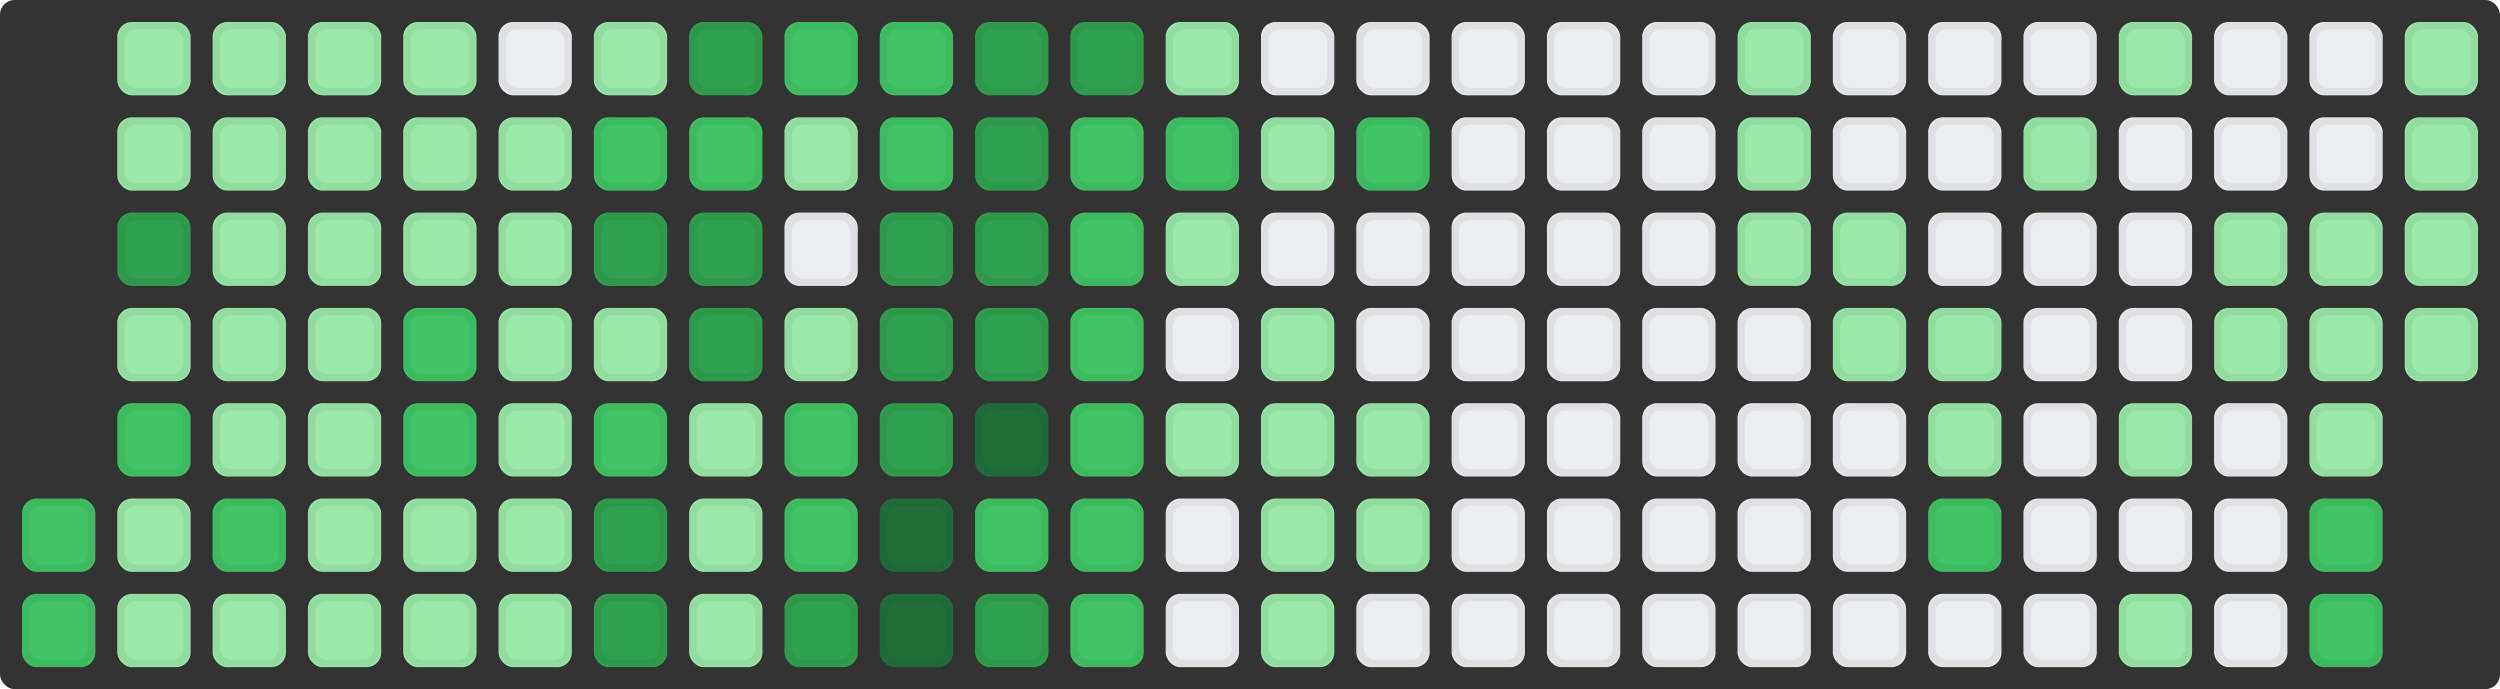

<svg height="94" width="341" xmlns="http://www.w3.org/2000/svg" fill='#4FA1A7'>
  <rect width="100%" height="100%" fill="#333333" stroke="none"/>
  <style>
  rect {
  rx: 2;
  ry: 2;
  animation: wow .5s backwards;
  }
  .st {
  
  stroke: rgba(27, 31, 35, 0.06);
  stroke-width: 1;
  fill: none;
  }
  @keyframes wow {
  from {opacity: 0;}
  to{ opacity: 1;}}
  .count0 {fill: #ebedf0}
.count1 {fill: #9be9a8}
.count2 {fill: #9be9a8}
.count3 {fill: #40c463}
.count4 {fill: #40c463}
.count5 {fill: #30a14e}
.count6 {fill: #30a14e}
.count7 {fill: #216e39}
.count8 {fill: #216e39}
  </style>
<rect x="3" y="68" width="10" height="10" class="count3" style="animation-delay: 268.684ms" /><rect x="3.5" y="68.5" width="9" height="9" class="st" style="animation-delay: 268.684ms" />
<rect x="3" y="81" width="10" height="10" class="count3" style="animation-delay: 387.509ms" /><rect x="3.5" y="81.5" width="9" height="9" class="st" style="animation-delay: 387.509ms" />
<rect x="16" y="3" width="10" height="10" class="count1" style="animation-delay: 459.443ms" /><rect x="16.5" y="3.5" width="9" height="9" class="st" style="animation-delay: 459.443ms" />
<rect x="16" y="16" width="10" height="10" class="count2" style="animation-delay: 513.974ms" /><rect x="16.5" y="16.5" width="9" height="9" class="st" style="animation-delay: 513.974ms" />
<rect x="16" y="29" width="10" height="10" class="count5" style="animation-delay: 558.885ms" /><rect x="16.5" y="29.5" width="9" height="9" class="st" style="animation-delay: 558.885ms" />
<rect x="16" y="42" width="10" height="10" class="count1" style="animation-delay: 597.547ms" /><rect x="16.5" y="42.5" width="9" height="9" class="st" style="animation-delay: 597.547ms" />
<rect x="16" y="55" width="10" height="10" class="count3" style="animation-delay: 631.766ms" /><rect x="16.5" y="55.5" width="9" height="9" class="st" style="animation-delay: 631.766ms" />
<rect x="16" y="68" width="10" height="10" class="count2" style="animation-delay: 662.631ms" /><rect x="16.5" y="68.5" width="9" height="9" class="st" style="animation-delay: 662.631ms" />
<rect x="16" y="81" width="10" height="10" class="count2" style="animation-delay: 690.862ms" /><rect x="16.5" y="81.5" width="9" height="9" class="st" style="animation-delay: 690.862ms" />
<rect x="29" y="3" width="10" height="10" class="count2" style="animation-delay: 716.956ms" /><rect x="29.5" y="3.5" width="9" height="9" class="st" style="animation-delay: 716.956ms" />
<rect x="29" y="16" width="10" height="10" class="count1" style="animation-delay: 741.278ms" /><rect x="29.5" y="16.5" width="9" height="9" class="st" style="animation-delay: 741.278ms" />
<rect x="29" y="29" width="10" height="10" class="count2" style="animation-delay: 764.101ms" /><rect x="29.5" y="29.5" width="9" height="9" class="st" style="animation-delay: 764.101ms" />
<rect x="29" y="42" width="10" height="10" class="count2" style="animation-delay: 785.636ms" /><rect x="29.5" y="42.5" width="9" height="9" class="st" style="animation-delay: 785.636ms" />
<rect x="29" y="55" width="10" height="10" class="count1" style="animation-delay: 806.051ms" /><rect x="29.5" y="55.5" width="9" height="9" class="st" style="animation-delay: 806.051ms" />
<rect x="29" y="68" width="10" height="10" class="count3" style="animation-delay: 825.482ms" /><rect x="29.5" y="68.5" width="9" height="9" class="st" style="animation-delay: 825.482ms" />
<rect x="29" y="81" width="10" height="10" class="count2" style="animation-delay: 844.038ms" /><rect x="29.5" y="81.5" width="9" height="9" class="st" style="animation-delay: 844.038ms" />
<rect x="42" y="3" width="10" height="10" class="count1" style="animation-delay: 861.813ms" /><rect x="42.5" y="3.5" width="9" height="9" class="st" style="animation-delay: 861.813ms" />
<rect x="42" y="16" width="10" height="10" class="count1" style="animation-delay: 878.883ms" /><rect x="42.5" y="16.5" width="9" height="9" class="st" style="animation-delay: 878.883ms" />
<rect x="42" y="29" width="10" height="10" class="count2" style="animation-delay: 895.314ms" /><rect x="42.5" y="29.5" width="9" height="9" class="st" style="animation-delay: 895.314ms" />
<rect x="42" y="42" width="10" height="10" class="count1" style="animation-delay: 911.164ms" /><rect x="42.5" y="42.5" width="9" height="9" class="st" style="animation-delay: 911.164ms" />
<rect x="42" y="55" width="10" height="10" class="count1" style="animation-delay: 926.48ms" /><rect x="42.5" y="55.5" width="9" height="9" class="st" style="animation-delay: 926.48ms" />
<rect x="42" y="68" width="10" height="10" class="count1" style="animation-delay: 941.306ms" /><rect x="42.5" y="68.5" width="9" height="9" class="st" style="animation-delay: 941.306ms" />
<rect x="42" y="81" width="10" height="10" class="count1" style="animation-delay: 955.68ms" /><rect x="42.5" y="81.5" width="9" height="9" class="st" style="animation-delay: 955.68ms" />
<rect x="55" y="3" width="10" height="10" class="count1" style="animation-delay: 969.633ms" /><rect x="55.5" y="3.5" width="9" height="9" class="st" style="animation-delay: 969.633ms" />
<rect x="55" y="16" width="10" height="10" class="count1" style="animation-delay: 983.196ms" /><rect x="55.5" y="16.5" width="9" height="9" class="st" style="animation-delay: 983.196ms" />
<rect x="55" y="29" width="10" height="10" class="count2" style="animation-delay: 996.395ms" /><rect x="55.5" y="29.5" width="9" height="9" class="st" style="animation-delay: 996.395ms" />
<rect x="55" y="42" width="10" height="10" class="count3" style="animation-delay: 1009.253ms" /><rect x="55.5" y="42.5" width="9" height="9" class="st" style="animation-delay: 1009.253ms" />
<rect x="55" y="55" width="10" height="10" class="count3" style="animation-delay: 1021.792ms" /><rect x="55.5" y="55.5" width="9" height="9" class="st" style="animation-delay: 1021.792ms" />
<rect x="55" y="68" width="10" height="10" class="count1" style="animation-delay: 1034.03ms" /><rect x="55.5" y="68.5" width="9" height="9" class="st" style="animation-delay: 1034.03ms" />
<rect x="55" y="81" width="10" height="10" class="count2" style="animation-delay: 1045.985ms" /><rect x="55.5" y="81.5" width="9" height="9" class="st" style="animation-delay: 1045.985ms" />
<rect x="68" y="3" width="10" height="10" class="count0" style="animation-delay: 1057.673ms" /><rect x="68.5" y="3.5" width="9" height="9" class="st" style="animation-delay: 1057.673ms" />
<rect x="68" y="16" width="10" height="10" class="count2" style="animation-delay: 1069.108ms" /><rect x="68.5" y="16.5" width="9" height="9" class="st" style="animation-delay: 1069.108ms" />
<rect x="68" y="29" width="10" height="10" class="count2" style="animation-delay: 1080.304ms" /><rect x="68.5" y="29.5" width="9" height="9" class="st" style="animation-delay: 1080.304ms" />
<rect x="68" y="42" width="10" height="10" class="count1" style="animation-delay: 1091.272ms" /><rect x="68.5" y="42.5" width="9" height="9" class="st" style="animation-delay: 1091.272ms" />
<rect x="68" y="55" width="10" height="10" class="count2" style="animation-delay: 1102.024ms" /><rect x="68.5" y="55.5" width="9" height="9" class="st" style="animation-delay: 1102.024ms" />
<rect x="68" y="68" width="10" height="10" class="count2" style="animation-delay: 1112.571ms" /><rect x="68.5" y="68.5" width="9" height="9" class="st" style="animation-delay: 1112.571ms" />
<rect x="68" y="81" width="10" height="10" class="count1" style="animation-delay: 1122.921ms" /><rect x="68.5" y="81.5" width="9" height="9" class="st" style="animation-delay: 1122.921ms" />
<rect x="81" y="3" width="10" height="10" class="count1" style="animation-delay: 1133.084ms" /><rect x="81.5" y="3.5" width="9" height="9" class="st" style="animation-delay: 1133.084ms" />
<rect x="81" y="16" width="10" height="10" class="count3" style="animation-delay: 1143.067ms" /><rect x="81.5" y="16.5" width="9" height="9" class="st" style="animation-delay: 1143.067ms" />
<rect x="81" y="29" width="10" height="10" class="count5" style="animation-delay: 1152.879ms" /><rect x="81.5" y="29.5" width="9" height="9" class="st" style="animation-delay: 1152.879ms" />
<rect x="81" y="42" width="10" height="10" class="count2" style="animation-delay: 1162.527ms" /><rect x="81.5" y="42.5" width="9" height="9" class="st" style="animation-delay: 1162.527ms" />
<rect x="81" y="55" width="10" height="10" class="count4" style="animation-delay: 1172.018ms" /><rect x="81.5" y="55.5" width="9" height="9" class="st" style="animation-delay: 1172.018ms" />
<rect x="81" y="68" width="10" height="10" class="count5" style="animation-delay: 1181.357ms" /><rect x="81.5" y="68.5" width="9" height="9" class="st" style="animation-delay: 1181.357ms" />
<rect x="81" y="81" width="10" height="10" class="count5" style="animation-delay: 1190.551ms" /><rect x="81.5" y="81.5" width="9" height="9" class="st" style="animation-delay: 1190.551ms" />
<rect x="94" y="3" width="10" height="10" class="count5" style="animation-delay: 1199.605ms" /><rect x="94.5" y="3.5" width="9" height="9" class="st" style="animation-delay: 1199.605ms" />
<rect x="94" y="16" width="10" height="10" class="count3" style="animation-delay: 1208.524ms" /><rect x="94.5" y="16.5" width="9" height="9" class="st" style="animation-delay: 1208.524ms" />
<rect x="94" y="29" width="10" height="10" class="count5" style="animation-delay: 1217.314ms" /><rect x="94.5" y="29.5" width="9" height="9" class="st" style="animation-delay: 1217.314ms" />
<rect x="94" y="42" width="10" height="10" class="count6" style="animation-delay: 1225.978ms" /><rect x="94.5" y="42.5" width="9" height="9" class="st" style="animation-delay: 1225.978ms" />
<rect x="94" y="55" width="10" height="10" class="count2" style="animation-delay: 1234.522ms" /><rect x="94.5" y="55.5" width="9" height="9" class="st" style="animation-delay: 1234.522ms" />
<rect x="94" y="68" width="10" height="10" class="count2" style="animation-delay: 1242.949ms" /><rect x="94.5" y="68.5" width="9" height="9" class="st" style="animation-delay: 1242.949ms" />
<rect x="94" y="81" width="10" height="10" class="count1" style="animation-delay: 1251.263ms" /><rect x="94.5" y="81.5" width="9" height="9" class="st" style="animation-delay: 1251.263ms" />
<rect x="107" y="3" width="10" height="10" class="count4" style="animation-delay: 1259.468ms" /><rect x="107.5" y="3.5" width="9" height="9" class="st" style="animation-delay: 1259.468ms" />
<rect x="107" y="16" width="10" height="10" class="count1" style="animation-delay: 1267.568ms" /><rect x="107.5" y="16.5" width="9" height="9" class="st" style="animation-delay: 1267.568ms" />
<rect x="107" y="29" width="10" height="10" class="count0" style="animation-delay: 1275.566ms" /><rect x="107.5" y="29.5" width="9" height="9" class="st" style="animation-delay: 1275.566ms" />
<rect x="107" y="42" width="10" height="10" class="count1" style="animation-delay: 1283.464ms" /><rect x="107.5" y="42.5" width="9" height="9" class="st" style="animation-delay: 1283.464ms" />
<rect x="107" y="55" width="10" height="10" class="count4" style="animation-delay: 1291.266ms" /><rect x="107.5" y="55.5" width="9" height="9" class="st" style="animation-delay: 1291.266ms" />
<rect x="107" y="68" width="10" height="10" class="count4" style="animation-delay: 1298.976ms" /><rect x="107.5" y="68.5" width="9" height="9" class="st" style="animation-delay: 1298.976ms" />
<rect x="107" y="81" width="10" height="10" class="count5" style="animation-delay: 1306.594ms" /><rect x="107.5" y="81.5" width="9" height="9" class="st" style="animation-delay: 1306.594ms" />
<rect x="120" y="3" width="10" height="10" class="count3" style="animation-delay: 1314.125ms" /><rect x="120.5" y="3.5" width="9" height="9" class="st" style="animation-delay: 1314.125ms" />
<rect x="120" y="16" width="10" height="10" class="count4" style="animation-delay: 1321.571ms" /><rect x="120.5" y="16.5" width="9" height="9" class="st" style="animation-delay: 1321.571ms" />
<rect x="120" y="29" width="10" height="10" class="count6" style="animation-delay: 1328.934ms" /><rect x="120.5" y="29.5" width="9" height="9" class="st" style="animation-delay: 1328.934ms" />
<rect x="120" y="42" width="10" height="10" class="count6" style="animation-delay: 1336.216ms" /><rect x="120.5" y="42.5" width="9" height="9" class="st" style="animation-delay: 1336.216ms" />
<rect x="120" y="55" width="10" height="10" class="count6" style="animation-delay: 1343.419ms" /><rect x="120.5" y="55.5" width="9" height="9" class="st" style="animation-delay: 1343.419ms" />
<rect x="120" y="68" width="10" height="10" class="count8" style="animation-delay: 1350.546ms" /><rect x="120.5" y="68.5" width="9" height="9" class="st" style="animation-delay: 1350.546ms" />
<rect x="120" y="81" width="10" height="10" class="count7" style="animation-delay: 1357.599ms" /><rect x="120.5" y="81.5" width="9" height="9" class="st" style="animation-delay: 1357.599ms" />
<rect x="133" y="3" width="10" height="10" class="count5" style="animation-delay: 1364.579ms" /><rect x="133.5" y="3.5" width="9" height="9" class="st" style="animation-delay: 1364.579ms" />
<rect x="133" y="16" width="10" height="10" class="count5" style="animation-delay: 1371.488ms" /><rect x="133.5" y="16.5" width="9" height="9" class="st" style="animation-delay: 1371.488ms" />
<rect x="133" y="29" width="10" height="10" class="count5" style="animation-delay: 1378.329ms" /><rect x="133.5" y="29.5" width="9" height="9" class="st" style="animation-delay: 1378.329ms" />
<rect x="133" y="42" width="10" height="10" class="count5" style="animation-delay: 1385.102ms" /><rect x="133.5" y="42.5" width="9" height="9" class="st" style="animation-delay: 1385.102ms" />
<rect x="133" y="55" width="10" height="10" class="count7" style="animation-delay: 1391.809ms" /><rect x="133.5" y="55.5" width="9" height="9" class="st" style="animation-delay: 1391.809ms" />
<rect x="133" y="68" width="10" height="10" class="count3" style="animation-delay: 1398.453ms" /><rect x="133.5" y="68.5" width="9" height="9" class="st" style="animation-delay: 1398.453ms" />
<rect x="133" y="81" width="10" height="10" class="count5" style="animation-delay: 1405.034ms" /><rect x="133.5" y="81.5" width="9" height="9" class="st" style="animation-delay: 1405.034ms" />
<rect x="146" y="3" width="10" height="10" class="count6" style="animation-delay: 1411.554ms" /><rect x="146.5" y="3.5" width="9" height="9" class="st" style="animation-delay: 1411.554ms" />
<rect x="146" y="16" width="10" height="10" class="count4" style="animation-delay: 1418.014ms" /><rect x="146.5" y="16.5" width="9" height="9" class="st" style="animation-delay: 1418.014ms" />
<rect x="146" y="29" width="10" height="10" class="count3" style="animation-delay: 1424.416ms" /><rect x="146.5" y="29.5" width="9" height="9" class="st" style="animation-delay: 1424.416ms" />
<rect x="146" y="42" width="10" height="10" class="count3" style="animation-delay: 1430.761ms" /><rect x="146.5" y="42.5" width="9" height="9" class="st" style="animation-delay: 1430.761ms" />
<rect x="146" y="55" width="10" height="10" class="count3" style="animation-delay: 1437.05ms" /><rect x="146.5" y="55.5" width="9" height="9" class="st" style="animation-delay: 1437.05ms" />
<rect x="146" y="68" width="10" height="10" class="count3" style="animation-delay: 1443.285ms" /><rect x="146.5" y="68.5" width="9" height="9" class="st" style="animation-delay: 1443.285ms" />
<rect x="146" y="81" width="10" height="10" class="count3" style="animation-delay: 1449.466ms" /><rect x="146.5" y="81.5" width="9" height="9" class="st" style="animation-delay: 1449.466ms" />
<rect x="159" y="3" width="10" height="10" class="count1" style="animation-delay: 1455.595ms" /><rect x="159.5" y="3.5" width="9" height="9" class="st" style="animation-delay: 1455.595ms" />
<rect x="159" y="16" width="10" height="10" class="count3" style="animation-delay: 1461.673ms" /><rect x="159.5" y="16.5" width="9" height="9" class="st" style="animation-delay: 1461.673ms" />
<rect x="159" y="29" width="10" height="10" class="count1" style="animation-delay: 1467.7ms" /><rect x="159.5" y="29.5" width="9" height="9" class="st" style="animation-delay: 1467.7ms" />
<rect x="159" y="42" width="10" height="10" class="count0" style="animation-delay: 1473.679ms" /><rect x="159.5" y="42.5" width="9" height="9" class="st" style="animation-delay: 1473.679ms" />
<rect x="159" y="55" width="10" height="10" class="count1" style="animation-delay: 1479.609ms" /><rect x="159.5" y="55.5" width="9" height="9" class="st" style="animation-delay: 1479.609ms" />
<rect x="159" y="68" width="10" height="10" class="count0" style="animation-delay: 1485.492ms" /><rect x="159.5" y="68.5" width="9" height="9" class="st" style="animation-delay: 1485.492ms" />
<rect x="159" y="81" width="10" height="10" class="count0" style="animation-delay: 1491.329ms" /><rect x="159.5" y="81.5" width="9" height="9" class="st" style="animation-delay: 1491.329ms" />
<rect x="172" y="3" width="10" height="10" class="count0" style="animation-delay: 1497.121ms" /><rect x="172.5" y="3.5" width="9" height="9" class="st" style="animation-delay: 1497.121ms" />
<rect x="172" y="16" width="10" height="10" class="count2" style="animation-delay: 1502.879ms" /><rect x="172.5" y="16.5" width="9" height="9" class="st" style="animation-delay: 1502.879ms" />
<rect x="172" y="29" width="10" height="10" class="count0" style="animation-delay: 1508.671ms" /><rect x="172.5" y="29.5" width="9" height="9" class="st" style="animation-delay: 1508.671ms" />
<rect x="172" y="42" width="10" height="10" class="count1" style="animation-delay: 1514.508ms" /><rect x="172.5" y="42.5" width="9" height="9" class="st" style="animation-delay: 1514.508ms" />
<rect x="172" y="55" width="10" height="10" class="count1" style="animation-delay: 1520.391ms" /><rect x="172.5" y="55.5" width="9" height="9" class="st" style="animation-delay: 1520.391ms" />
<rect x="172" y="68" width="10" height="10" class="count1" style="animation-delay: 1526.321ms" /><rect x="172.5" y="68.5" width="9" height="9" class="st" style="animation-delay: 1526.321ms" />
<rect x="172" y="81" width="10" height="10" class="count1" style="animation-delay: 1532.3ms" /><rect x="172.5" y="81.5" width="9" height="9" class="st" style="animation-delay: 1532.3ms" />
<rect x="185" y="3" width="10" height="10" class="count0" style="animation-delay: 1538.327ms" /><rect x="185.5" y="3.5" width="9" height="9" class="st" style="animation-delay: 1538.327ms" />
<rect x="185" y="16" width="10" height="10" class="count3" style="animation-delay: 1544.405ms" /><rect x="185.5" y="16.5" width="9" height="9" class="st" style="animation-delay: 1544.405ms" />
<rect x="185" y="29" width="10" height="10" class="count0" style="animation-delay: 1550.534ms" /><rect x="185.5" y="29.5" width="9" height="9" class="st" style="animation-delay: 1550.534ms" />
<rect x="185" y="42" width="10" height="10" class="count0" style="animation-delay: 1556.715ms" /><rect x="185.5" y="42.5" width="9" height="9" class="st" style="animation-delay: 1556.715ms" />
<rect x="185" y="55" width="10" height="10" class="count2" style="animation-delay: 1562.95ms" /><rect x="185.5" y="55.5" width="9" height="9" class="st" style="animation-delay: 1562.95ms" />
<rect x="185" y="68" width="10" height="10" class="count1" style="animation-delay: 1569.239ms" /><rect x="185.5" y="68.5" width="9" height="9" class="st" style="animation-delay: 1569.239ms" />
<rect x="185" y="81" width="10" height="10" class="count0" style="animation-delay: 1575.584ms" /><rect x="185.5" y="81.5" width="9" height="9" class="st" style="animation-delay: 1575.584ms" />
<rect x="198" y="3" width="10" height="10" class="count0" style="animation-delay: 1581.986ms" /><rect x="198.5" y="3.5" width="9" height="9" class="st" style="animation-delay: 1581.986ms" />
<rect x="198" y="16" width="10" height="10" class="count0" style="animation-delay: 1588.446ms" /><rect x="198.5" y="16.5" width="9" height="9" class="st" style="animation-delay: 1588.446ms" />
<rect x="198" y="29" width="10" height="10" class="count0" style="animation-delay: 1594.966ms" /><rect x="198.5" y="29.5" width="9" height="9" class="st" style="animation-delay: 1594.966ms" />
<rect x="198" y="42" width="10" height="10" class="count0" style="animation-delay: 1601.547ms" /><rect x="198.5" y="42.5" width="9" height="9" class="st" style="animation-delay: 1601.547ms" />
<rect x="198" y="55" width="10" height="10" class="count0" style="animation-delay: 1608.191ms" /><rect x="198.5" y="55.5" width="9" height="9" class="st" style="animation-delay: 1608.191ms" />
<rect x="198" y="68" width="10" height="10" class="count0" style="animation-delay: 1614.898ms" /><rect x="198.5" y="68.5" width="9" height="9" class="st" style="animation-delay: 1614.898ms" />
<rect x="198" y="81" width="10" height="10" class="count0" style="animation-delay: 1621.671ms" /><rect x="198.5" y="81.5" width="9" height="9" class="st" style="animation-delay: 1621.671ms" />
<rect x="211" y="3" width="10" height="10" class="count0" style="animation-delay: 1628.512ms" /><rect x="211.5" y="3.5" width="9" height="9" class="st" style="animation-delay: 1628.512ms" />
<rect x="211" y="16" width="10" height="10" class="count0" style="animation-delay: 1635.421ms" /><rect x="211.5" y="16.5" width="9" height="9" class="st" style="animation-delay: 1635.421ms" />
<rect x="211" y="29" width="10" height="10" class="count0" style="animation-delay: 1642.401ms" /><rect x="211.5" y="29.5" width="9" height="9" class="st" style="animation-delay: 1642.401ms" />
<rect x="211" y="42" width="10" height="10" class="count0" style="animation-delay: 1649.454ms" /><rect x="211.5" y="42.5" width="9" height="9" class="st" style="animation-delay: 1649.454ms" />
<rect x="211" y="55" width="10" height="10" class="count0" style="animation-delay: 1656.581ms" /><rect x="211.5" y="55.5" width="9" height="9" class="st" style="animation-delay: 1656.581ms" />
<rect x="211" y="68" width="10" height="10" class="count0" style="animation-delay: 1663.784ms" /><rect x="211.5" y="68.5" width="9" height="9" class="st" style="animation-delay: 1663.784ms" />
<rect x="211" y="81" width="10" height="10" class="count0" style="animation-delay: 1671.066ms" /><rect x="211.5" y="81.5" width="9" height="9" class="st" style="animation-delay: 1671.066ms" />
<rect x="224" y="3" width="10" height="10" class="count0" style="animation-delay: 1678.429ms" /><rect x="224.5" y="3.5" width="9" height="9" class="st" style="animation-delay: 1678.429ms" />
<rect x="224" y="16" width="10" height="10" class="count0" style="animation-delay: 1685.875ms" /><rect x="224.5" y="16.5" width="9" height="9" class="st" style="animation-delay: 1685.875ms" />
<rect x="224" y="29" width="10" height="10" class="count0" style="animation-delay: 1693.406ms" /><rect x="224.5" y="29.5" width="9" height="9" class="st" style="animation-delay: 1693.406ms" />
<rect x="224" y="42" width="10" height="10" class="count0" style="animation-delay: 1701.024ms" /><rect x="224.5" y="42.5" width="9" height="9" class="st" style="animation-delay: 1701.024ms" />
<rect x="224" y="55" width="10" height="10" class="count0" style="animation-delay: 1708.734ms" /><rect x="224.5" y="55.5" width="9" height="9" class="st" style="animation-delay: 1708.734ms" />
<rect x="224" y="68" width="10" height="10" class="count0" style="animation-delay: 1716.536ms" /><rect x="224.5" y="68.5" width="9" height="9" class="st" style="animation-delay: 1716.536ms" />
<rect x="224" y="81" width="10" height="10" class="count0" style="animation-delay: 1724.434ms" /><rect x="224.5" y="81.5" width="9" height="9" class="st" style="animation-delay: 1724.434ms" />
<rect x="237" y="3" width="10" height="10" class="count1" style="animation-delay: 1732.432ms" /><rect x="237.5" y="3.5" width="9" height="9" class="st" style="animation-delay: 1732.432ms" />
<rect x="237" y="16" width="10" height="10" class="count1" style="animation-delay: 1740.532ms" /><rect x="237.5" y="16.5" width="9" height="9" class="st" style="animation-delay: 1740.532ms" />
<rect x="237" y="29" width="10" height="10" class="count1" style="animation-delay: 1748.737ms" /><rect x="237.5" y="29.5" width="9" height="9" class="st" style="animation-delay: 1748.737ms" />
<rect x="237" y="42" width="10" height="10" class="count0" style="animation-delay: 1757.051ms" /><rect x="237.5" y="42.5" width="9" height="9" class="st" style="animation-delay: 1757.051ms" />
<rect x="237" y="55" width="10" height="10" class="count0" style="animation-delay: 1765.478ms" /><rect x="237.5" y="55.5" width="9" height="9" class="st" style="animation-delay: 1765.478ms" />
<rect x="237" y="68" width="10" height="10" class="count0" style="animation-delay: 1774.022ms" /><rect x="237.5" y="68.5" width="9" height="9" class="st" style="animation-delay: 1774.022ms" />
<rect x="237" y="81" width="10" height="10" class="count0" style="animation-delay: 1782.686ms" /><rect x="237.5" y="81.5" width="9" height="9" class="st" style="animation-delay: 1782.686ms" />
<rect x="250" y="3" width="10" height="10" class="count0" style="animation-delay: 1791.476ms" /><rect x="250.5" y="3.5" width="9" height="9" class="st" style="animation-delay: 1791.476ms" />
<rect x="250" y="16" width="10" height="10" class="count0" style="animation-delay: 1800.395ms" /><rect x="250.5" y="16.5" width="9" height="9" class="st" style="animation-delay: 1800.395ms" />
<rect x="250" y="29" width="10" height="10" class="count1" style="animation-delay: 1809.449ms" /><rect x="250.5" y="29.5" width="9" height="9" class="st" style="animation-delay: 1809.449ms" />
<rect x="250" y="42" width="10" height="10" class="count1" style="animation-delay: 1818.643ms" /><rect x="250.5" y="42.5" width="9" height="9" class="st" style="animation-delay: 1818.643ms" />
<rect x="250" y="55" width="10" height="10" class="count0" style="animation-delay: 1827.982ms" /><rect x="250.5" y="55.5" width="9" height="9" class="st" style="animation-delay: 1827.982ms" />
<rect x="250" y="68" width="10" height="10" class="count0" style="animation-delay: 1837.473ms" /><rect x="250.5" y="68.5" width="9" height="9" class="st" style="animation-delay: 1837.473ms" />
<rect x="250" y="81" width="10" height="10" class="count0" style="animation-delay: 1847.121ms" /><rect x="250.5" y="81.5" width="9" height="9" class="st" style="animation-delay: 1847.121ms" />
<rect x="263" y="3" width="10" height="10" class="count0" style="animation-delay: 1856.933ms" /><rect x="263.5" y="3.5" width="9" height="9" class="st" style="animation-delay: 1856.933ms" />
<rect x="263" y="16" width="10" height="10" class="count0" style="animation-delay: 1866.916ms" /><rect x="263.5" y="16.5" width="9" height="9" class="st" style="animation-delay: 1866.916ms" />
<rect x="263" y="29" width="10" height="10" class="count0" style="animation-delay: 1877.079ms" /><rect x="263.5" y="29.5" width="9" height="9" class="st" style="animation-delay: 1877.079ms" />
<rect x="263" y="42" width="10" height="10" class="count2" style="animation-delay: 1887.429ms" /><rect x="263.5" y="42.5" width="9" height="9" class="st" style="animation-delay: 1887.429ms" />
<rect x="263" y="55" width="10" height="10" class="count1" style="animation-delay: 1897.976ms" /><rect x="263.5" y="55.5" width="9" height="9" class="st" style="animation-delay: 1897.976ms" />
<rect x="263" y="68" width="10" height="10" class="count3" style="animation-delay: 1908.728ms" /><rect x="263.5" y="68.5" width="9" height="9" class="st" style="animation-delay: 1908.728ms" />
<rect x="263" y="81" width="10" height="10" class="count0" style="animation-delay: 1919.696ms" /><rect x="263.5" y="81.5" width="9" height="9" class="st" style="animation-delay: 1919.696ms" />
<rect x="276" y="3" width="10" height="10" class="count0" style="animation-delay: 1930.892ms" /><rect x="276.5" y="3.5" width="9" height="9" class="st" style="animation-delay: 1930.892ms" />
<rect x="276" y="16" width="10" height="10" class="count1" style="animation-delay: 1942.327ms" /><rect x="276.5" y="16.5" width="9" height="9" class="st" style="animation-delay: 1942.327ms" />
<rect x="276" y="29" width="10" height="10" class="count0" style="animation-delay: 1954.015ms" /><rect x="276.5" y="29.5" width="9" height="9" class="st" style="animation-delay: 1954.015ms" />
<rect x="276" y="42" width="10" height="10" class="count0" style="animation-delay: 1965.97ms" /><rect x="276.5" y="42.5" width="9" height="9" class="st" style="animation-delay: 1965.97ms" />
<rect x="276" y="55" width="10" height="10" class="count0" style="animation-delay: 1978.208ms" /><rect x="276.5" y="55.5" width="9" height="9" class="st" style="animation-delay: 1978.208ms" />
<rect x="276" y="68" width="10" height="10" class="count0" style="animation-delay: 1990.747ms" /><rect x="276.5" y="68.5" width="9" height="9" class="st" style="animation-delay: 1990.747ms" />
<rect x="276" y="81" width="10" height="10" class="count0" style="animation-delay: 2003.605ms" /><rect x="276.5" y="81.5" width="9" height="9" class="st" style="animation-delay: 2003.605ms" />
<rect x="289" y="3" width="10" height="10" class="count1" style="animation-delay: 2016.804ms" /><rect x="289.5" y="3.5" width="9" height="9" class="st" style="animation-delay: 2016.804ms" />
<rect x="289" y="16" width="10" height="10" class="count0" style="animation-delay: 2030.367ms" /><rect x="289.5" y="16.5" width="9" height="9" class="st" style="animation-delay: 2030.367ms" />
<rect x="289" y="29" width="10" height="10" class="count0" style="animation-delay: 2044.32ms" /><rect x="289.5" y="29.5" width="9" height="9" class="st" style="animation-delay: 2044.32ms" />
<rect x="289" y="42" width="10" height="10" class="count0" style="animation-delay: 2058.694ms" /><rect x="289.5" y="42.5" width="9" height="9" class="st" style="animation-delay: 2058.694ms" />
<rect x="289" y="55" width="10" height="10" class="count1" style="animation-delay: 2073.52ms" /><rect x="289.5" y="55.5" width="9" height="9" class="st" style="animation-delay: 2073.52ms" />
<rect x="289" y="68" width="10" height="10" class="count0" style="animation-delay: 2088.836ms" /><rect x="289.5" y="68.5" width="9" height="9" class="st" style="animation-delay: 2088.836ms" />
<rect x="289" y="81" width="10" height="10" class="count1" style="animation-delay: 2104.686ms" /><rect x="289.5" y="81.5" width="9" height="9" class="st" style="animation-delay: 2104.686ms" />
<rect x="302" y="3" width="10" height="10" class="count0" style="animation-delay: 2121.117ms" /><rect x="302.5" y="3.5" width="9" height="9" class="st" style="animation-delay: 2121.117ms" />
<rect x="302" y="16" width="10" height="10" class="count0" style="animation-delay: 2138.187ms" /><rect x="302.5" y="16.5" width="9" height="9" class="st" style="animation-delay: 2138.187ms" />
<rect x="302" y="29" width="10" height="10" class="count2" style="animation-delay: 2155.962ms" /><rect x="302.5" y="29.5" width="9" height="9" class="st" style="animation-delay: 2155.962ms" />
<rect x="302" y="42" width="10" height="10" class="count1" style="animation-delay: 2174.518ms" /><rect x="302.5" y="42.5" width="9" height="9" class="st" style="animation-delay: 2174.518ms" />
<rect x="302" y="55" width="10" height="10" class="count0" style="animation-delay: 2193.949ms" /><rect x="302.5" y="55.5" width="9" height="9" class="st" style="animation-delay: 2193.949ms" />
<rect x="302" y="68" width="10" height="10" class="count0" style="animation-delay: 2214.364ms" /><rect x="302.5" y="68.5" width="9" height="9" class="st" style="animation-delay: 2214.364ms" />
<rect x="302" y="81" width="10" height="10" class="count0" style="animation-delay: 2235.899ms" /><rect x="302.5" y="81.5" width="9" height="9" class="st" style="animation-delay: 2235.899ms" />
<rect x="315" y="3" width="10" height="10" class="count0" style="animation-delay: 2258.722ms" /><rect x="315.5" y="3.5" width="9" height="9" class="st" style="animation-delay: 2258.722ms" />
<rect x="315" y="16" width="10" height="10" class="count0" style="animation-delay: 2283.044ms" /><rect x="315.5" y="16.5" width="9" height="9" class="st" style="animation-delay: 2283.044ms" />
<rect x="315" y="29" width="10" height="10" class="count1" style="animation-delay: 2309.138ms" /><rect x="315.5" y="29.5" width="9" height="9" class="st" style="animation-delay: 2309.138ms" />
<rect x="315" y="42" width="10" height="10" class="count2" style="animation-delay: 2337.369ms" /><rect x="315.5" y="42.5" width="9" height="9" class="st" style="animation-delay: 2337.369ms" />
<rect x="315" y="55" width="10" height="10" class="count1" style="animation-delay: 2368.234ms" /><rect x="315.5" y="55.5" width="9" height="9" class="st" style="animation-delay: 2368.234ms" />
<rect x="315" y="68" width="10" height="10" class="count4" style="animation-delay: 2402.453ms" /><rect x="315.5" y="68.5" width="9" height="9" class="st" style="animation-delay: 2402.453ms" />
<rect x="315" y="81" width="10" height="10" class="count4" style="animation-delay: 2441.115ms" /><rect x="315.5" y="81.5" width="9" height="9" class="st" style="animation-delay: 2441.115ms" />
<rect x="328" y="3" width="10" height="10" class="count1" style="animation-delay: 2486.026ms" /><rect x="328.5" y="3.5" width="9" height="9" class="st" style="animation-delay: 2486.026ms" />
<rect x="328" y="16" width="10" height="10" class="count2" style="animation-delay: 2540.557ms" /><rect x="328.5" y="16.5" width="9" height="9" class="st" style="animation-delay: 2540.557ms" />
<rect x="328" y="29" width="10" height="10" class="count1" style="animation-delay: 2612.491ms" /><rect x="328.5" y="29.5" width="9" height="9" class="st" style="animation-delay: 2612.491ms" />
<rect x="328" y="42" width="10" height="10" class="count2" style="animation-delay: 2731.316ms" /><rect x="328.5" y="42.5" width="9" height="9" class="st" style="animation-delay: 2731.316ms" />
</svg>

  